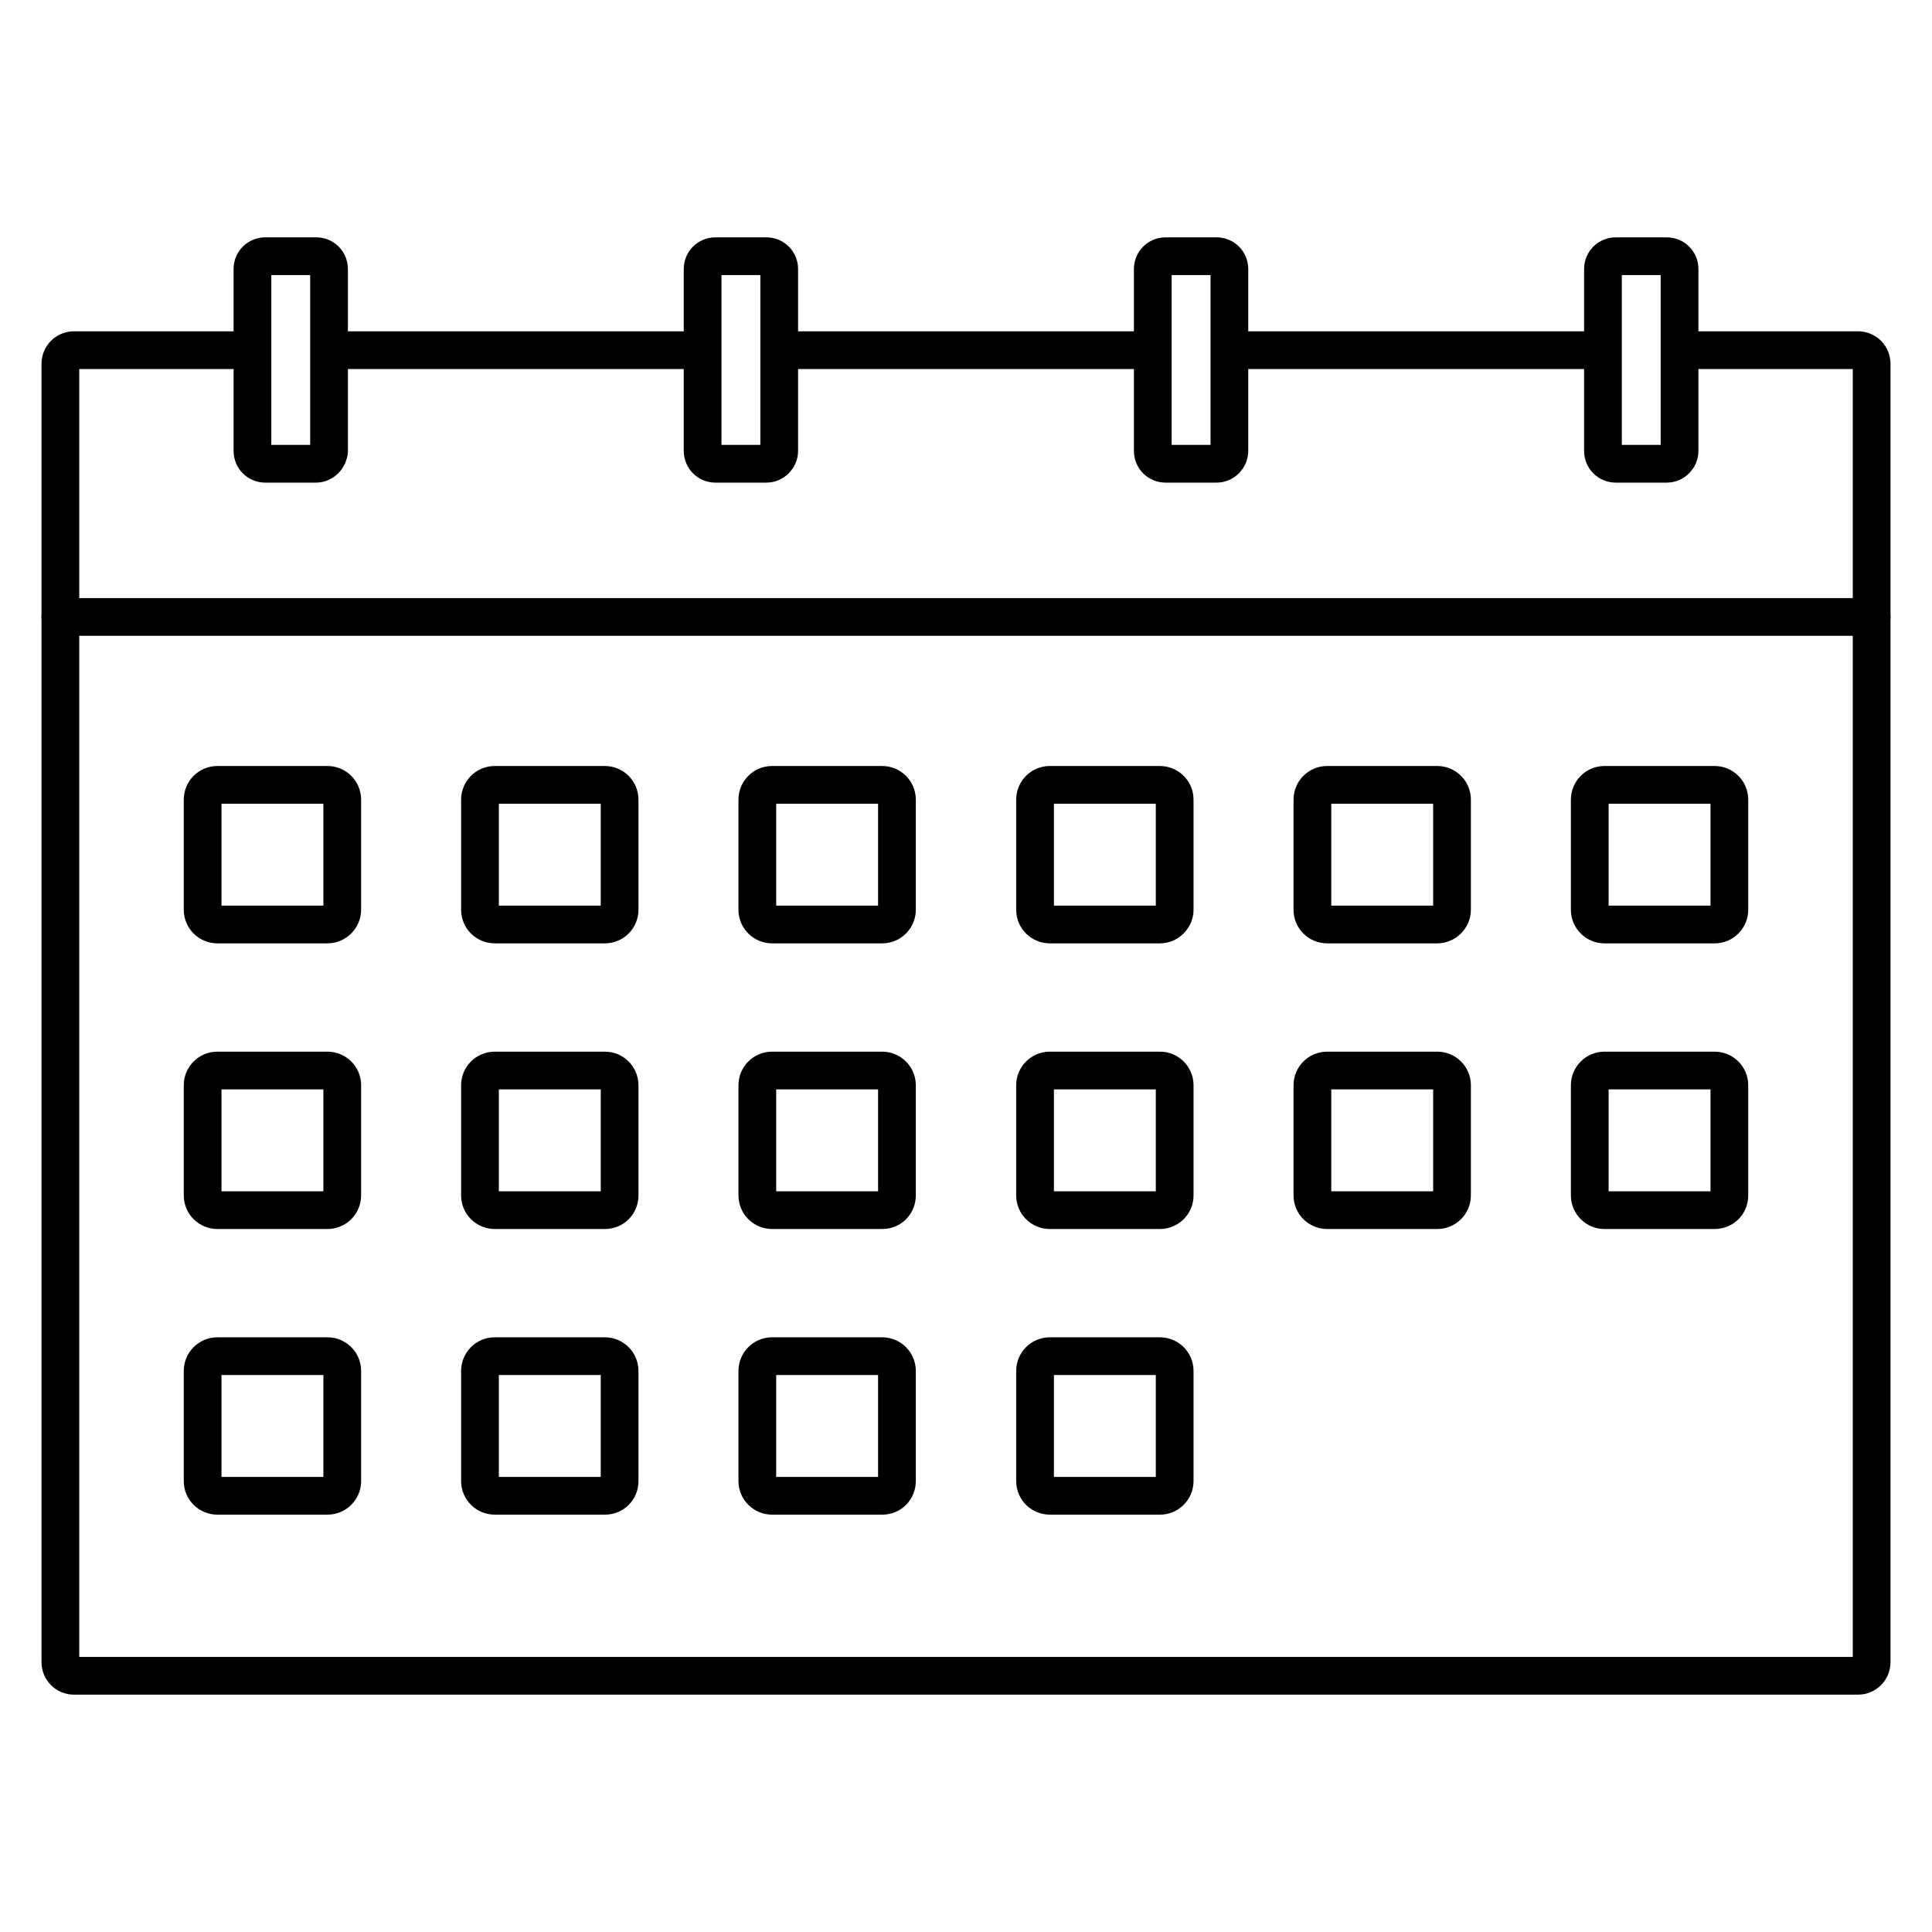 <?xml version="1.0" ?><!DOCTYPE svg  PUBLIC '-//W3C//DTD SVG 1.1//EN'  'http://www.w3.org/Graphics/SVG/1.1/DTD/svg11.dtd'><svg enable-background="new 0 0 512 512" id="Layer_1" version="1.1" viewBox="0 0 512 512" xml:space="preserve" xmlns="http://www.w3.org/2000/svg" xmlns:xlink="http://www.w3.org/1999/xlink"><g><line fill="#fff" stroke="#000000" stroke-linecap="round" stroke-linejoin="round" stroke-miterlimit="10" stroke-width="10" x1="327.7" x2="423.7" y1="92.8" y2="92.8"/><line fill="none" stroke="#000000" stroke-linecap="round" stroke-linejoin="round" stroke-miterlimit="10" stroke-width="10" x1="209" x2="304.6" y1="92.8" y2="92.8"/><line fill="none" stroke="#000000" stroke-linecap="round" stroke-linejoin="round" stroke-miterlimit="10" stroke-width="10" x1="89.5" x2="184.8" y1="92.8" y2="92.8"/><path d="   M446.5,92.8h45.9c2,0,3.6,1.6,3.6,3.6v344.1c0,2-1.6,3.6-3.6,3.6H19.6c-2,0-3.6-1.6-3.6-3.6V96.4c0-2,1.6-3.6,3.6-3.6h44.6" fill="none" stroke="#000000" stroke-linecap="round" stroke-linejoin="round" stroke-miterlimit="10" stroke-width="10"/><line fill="none" stroke="#000000" stroke-linecap="round" stroke-linejoin="round" stroke-miterlimit="10" stroke-width="10" x1="496" x2="16" y1="163.5" y2="163.5"/><g><g><path d="     M86.8,245H57.6c-2.1,0-3.9-1.7-3.9-3.9v-29.2c0-2.1,1.7-3.9,3.9-3.9h29.2c2.1,0,3.9,1.7,3.9,3.9v29.2     C90.7,243.2,88.9,245,86.8,245z" fill="none" stroke="#000000" stroke-linecap="round" stroke-linejoin="round" stroke-miterlimit="10" stroke-width="10"/><path d="     M160.3,245h-29.2c-2.1,0-3.9-1.7-3.9-3.9v-29.2c0-2.1,1.7-3.9,3.9-3.9h29.2c2.1,0,3.9,1.7,3.9,3.9v29.2     C164.2,243.2,162.5,245,160.3,245z" fill="none" stroke="#000000" stroke-linecap="round" stroke-linejoin="round" stroke-miterlimit="10" stroke-width="10"/><path d="     M233.8,245h-29.2c-2.1,0-3.9-1.7-3.9-3.9v-29.2c0-2.1,1.7-3.9,3.9-3.9h29.2c2.1,0,3.9,1.7,3.9,3.9v29.2     C237.7,243.2,236,245,233.8,245z" fill="none" stroke="#000000" stroke-linecap="round" stroke-linejoin="round" stroke-miterlimit="10" stroke-width="10"/><path d="     M307.4,245h-29.2c-2.1,0-3.9-1.7-3.9-3.9v-29.2c0-2.1,1.7-3.9,3.9-3.9h29.2c2.1,0,3.9,1.7,3.9,3.9v29.2     C311.3,243.2,309.5,245,307.4,245z" fill="none" stroke="#000000" stroke-linecap="round" stroke-linejoin="round" stroke-miterlimit="10" stroke-width="10"/><path d="     M380.9,245h-29.2c-2.1,0-3.9-1.7-3.9-3.9v-29.2c0-2.1,1.7-3.9,3.9-3.9h29.2c2.1,0,3.9,1.7,3.9,3.9v29.2     C384.8,243.2,383,245,380.9,245z" fill="none" stroke="#000000" stroke-linecap="round" stroke-linejoin="round" stroke-miterlimit="10" stroke-width="10"/><path d="     M454.4,245h-29.2c-2.1,0-3.9-1.7-3.9-3.9v-29.2c0-2.1,1.7-3.9,3.9-3.9h29.2c2.1,0,3.9,1.7,3.9,3.9v29.2     C458.3,243.2,456.6,245,454.4,245z" fill="none" stroke="#000000" stroke-linecap="round" stroke-linejoin="round" stroke-miterlimit="10" stroke-width="10"/></g><g><path d="     M86.8,320.7H57.6c-2.1,0-3.9-1.7-3.9-3.9v-29.2c0-2.1,1.7-3.9,3.9-3.9h29.2c2.1,0,3.9,1.7,3.9,3.9v29.2     C90.7,319,88.9,320.7,86.8,320.7z" fill="none" stroke="#000000" stroke-linecap="round" stroke-linejoin="round" stroke-miterlimit="10" stroke-width="10"/><path d="     M160.3,320.7h-29.2c-2.1,0-3.9-1.7-3.9-3.9v-29.2c0-2.1,1.7-3.9,3.9-3.9h29.2c2.1,0,3.9,1.7,3.9,3.9v29.2     C164.2,319,162.5,320.7,160.3,320.7z" fill="none" stroke="#000000" stroke-linecap="round" stroke-linejoin="round" stroke-miterlimit="10" stroke-width="10"/><path d="     M233.8,320.7h-29.2c-2.1,0-3.9-1.7-3.9-3.9v-29.2c0-2.1,1.7-3.9,3.9-3.9h29.2c2.1,0,3.9,1.7,3.9,3.9v29.2     C237.7,319,236,320.7,233.8,320.7z" fill="none" stroke="#000000" stroke-linecap="round" stroke-linejoin="round" stroke-miterlimit="10" stroke-width="10"/><path d="     M307.4,320.7h-29.2c-2.1,0-3.9-1.7-3.9-3.9v-29.2c0-2.1,1.7-3.9,3.9-3.9h29.2c2.1,0,3.9,1.7,3.9,3.9v29.2     C311.3,319,309.5,320.7,307.4,320.7z" fill="none" stroke="#000000" stroke-linecap="round" stroke-linejoin="round" stroke-miterlimit="10" stroke-width="10"/><path d="     M380.9,320.7h-29.2c-2.1,0-3.9-1.7-3.9-3.9v-29.2c0-2.1,1.7-3.9,3.9-3.9h29.2c2.1,0,3.9,1.7,3.9,3.9v29.2     C384.8,319,383,320.7,380.9,320.7z" fill="none" stroke="#000000" stroke-linecap="round" stroke-linejoin="round" stroke-miterlimit="10" stroke-width="10"/><path d="     M454.4,320.7h-29.2c-2.1,0-3.9-1.7-3.9-3.9v-29.2c0-2.1,1.7-3.9,3.9-3.9h29.2c2.1,0,3.9,1.7,3.9,3.9v29.2     C458.3,319,456.6,320.7,454.4,320.7z" fill="none" stroke="#000000" stroke-linecap="round" stroke-linejoin="round" stroke-miterlimit="10" stroke-width="10"/></g><g><path d="     M86.8,396.4H57.6c-2.1,0-3.9-1.7-3.9-3.9v-29.2c0-2.1,1.7-3.9,3.9-3.9h29.2c2.1,0,3.9,1.7,3.9,3.9v29.2     C90.7,394.7,88.9,396.4,86.8,396.4z" fill="none" stroke="#000000" stroke-linecap="round" stroke-linejoin="round" stroke-miterlimit="10" stroke-width="10"/><path d="     M160.3,396.4h-29.2c-2.1,0-3.9-1.7-3.9-3.9v-29.2c0-2.1,1.7-3.9,3.9-3.9h29.2c2.1,0,3.9,1.7,3.9,3.9v29.2     C164.2,394.7,162.5,396.4,160.3,396.4z" fill="none" stroke="#000000" stroke-linecap="round" stroke-linejoin="round" stroke-miterlimit="10" stroke-width="10"/><path d="     M233.8,396.4h-29.2c-2.1,0-3.9-1.7-3.9-3.9v-29.2c0-2.1,1.7-3.9,3.9-3.9h29.2c2.1,0,3.9,1.7,3.9,3.9v29.2     C237.7,394.7,236,396.4,233.8,396.4z" fill="none" stroke="#000000" stroke-linecap="round" stroke-linejoin="round" stroke-miterlimit="10" stroke-width="10"/><path d="     M307.4,396.4h-29.2c-2.1,0-3.9-1.7-3.9-3.9v-29.2c0-2.1,1.7-3.9,3.9-3.9h29.2c2.1,0,3.9,1.7,3.9,3.9v29.2     C311.3,394.7,309.5,396.4,307.4,396.4z" fill="none" stroke="#000000" stroke-linecap="round" stroke-linejoin="round" stroke-miterlimit="10" stroke-width="10"/></g></g><g><path d="    M83.7,122.9H70.3c-1.9,0-3.4-1.5-3.4-3.4V71.3c0-1.9,1.5-3.4,3.4-3.4h13.5c1.9,0,3.4,1.5,3.4,3.4v48.2    C87.1,121.3,85.6,122.9,83.7,122.9z" fill="none" stroke="#000000" stroke-linecap="round" stroke-linejoin="round" stroke-miterlimit="10" stroke-width="10"/><path d="    M203.1,122.9h-13.5c-1.9,0-3.4-1.5-3.4-3.4V71.3c0-1.9,1.5-3.4,3.4-3.4h13.5c1.9,0,3.4,1.5,3.4,3.4v48.2    C206.5,121.3,205,122.9,203.1,122.9z" fill="none" stroke="#000000" stroke-linecap="round" stroke-linejoin="round" stroke-miterlimit="10" stroke-width="10"/><path d="    M322.4,122.9h-13.5c-1.9,0-3.4-1.5-3.4-3.4V71.3c0-1.9,1.5-3.4,3.4-3.4h13.5c1.9,0,3.4,1.5,3.4,3.4v48.2    C325.8,121.3,324.3,122.9,322.4,122.9z" fill="none" stroke="#000000" stroke-linecap="round" stroke-linejoin="round" stroke-miterlimit="10" stroke-width="10"/><path d="    M441.7,122.9h-13.5c-1.9,0-3.4-1.5-3.4-3.4V71.3c0-1.9,1.5-3.4,3.4-3.4h13.5c1.9,0,3.4,1.5,3.4,3.4v48.2    C445.1,121.3,443.6,122.9,441.7,122.9z" fill="none" stroke="#000000" stroke-linecap="round" stroke-linejoin="round" stroke-miterlimit="10" stroke-width="10"/></g></g></svg>